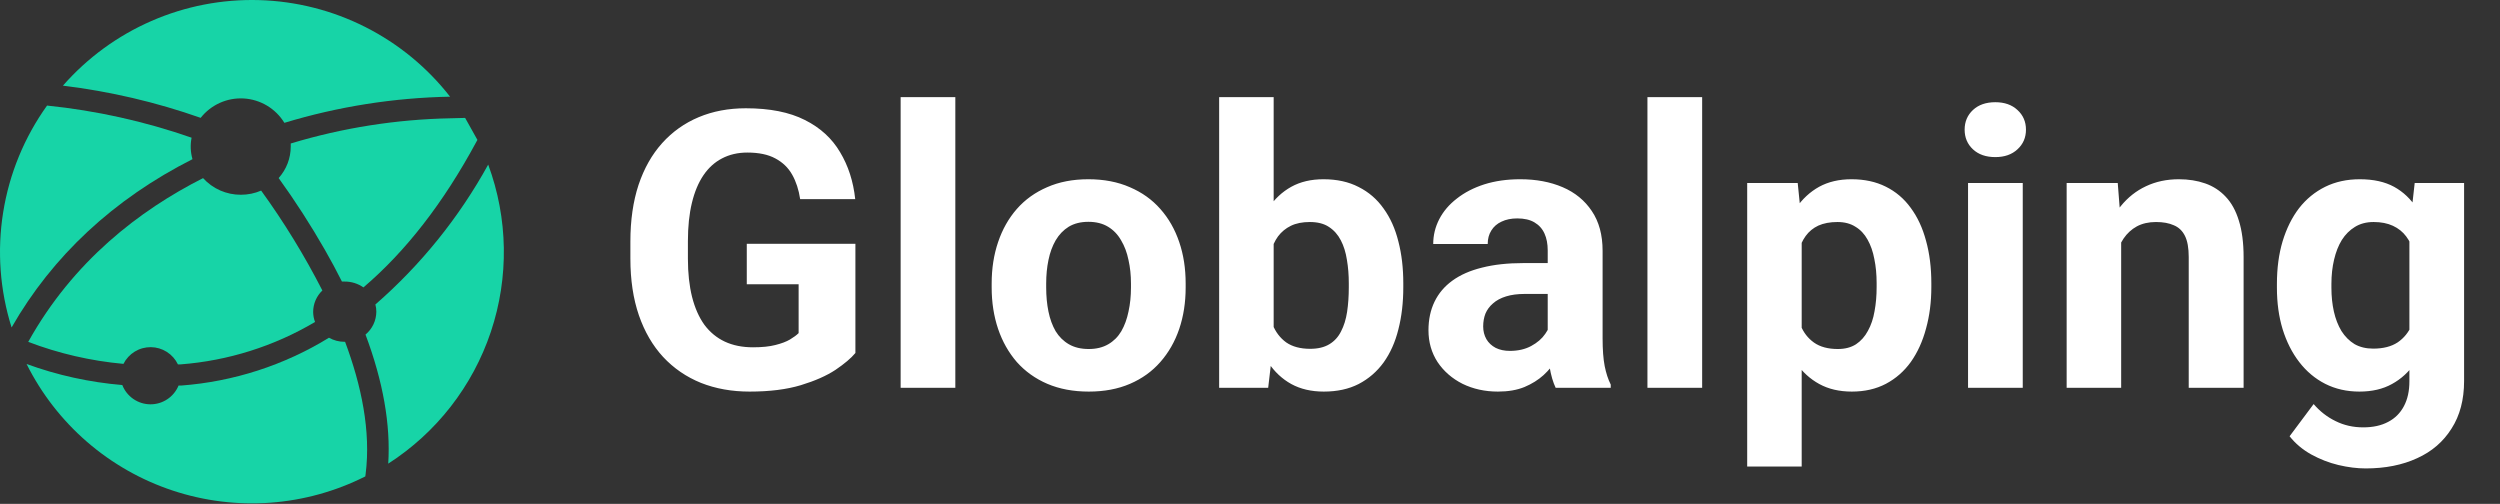<svg width="129" height="26" viewBox="0 0 129 26" fill="none" xmlns="http://www.w3.org/2000/svg">
<rect x="0" y="0" width="129" height="26" fill="#333333" stroke="none"/>
<g clip-path="url(#clip0_5121_4215)">
<path d="M10.354 6.081C10.618 5.747 10.957 5.482 11.345 5.308C11.733 5.134 12.157 5.056 12.581 5.081C13.005 5.107 13.417 5.234 13.782 5.453C14.146 5.672 14.452 5.975 14.674 6.338C17.448 5.497 20.326 5.043 23.224 4.989C22.05 3.484 20.557 2.257 18.854 1.396C17.15 0.534 15.278 0.06 13.369 0.005C11.461 -0.049 9.565 0.318 7.815 1.082C6.065 1.845 4.505 2.985 3.247 4.42C5.669 4.714 8.053 5.271 10.354 6.081Z" fill="#17D4A7"/>
<path d="M24.001 6.084L23.238 6.104C20.446 6.159 17.675 6.596 15.002 7.404C15.005 7.457 15.005 7.51 15.002 7.563C15.002 8.163 14.78 8.742 14.378 9.188C15.237 10.377 16.032 11.611 16.76 12.883C17.079 13.44 17.373 13.988 17.644 14.528H17.777C18.126 14.525 18.467 14.63 18.753 14.83C20.943 12.965 22.887 10.459 24.583 7.313L24.635 7.219" fill="#17D4A7"/>
<path d="M13.475 9.835C13.144 9.977 12.788 10.05 12.428 10.049C12.061 10.051 11.698 9.975 11.362 9.828C11.026 9.68 10.725 9.463 10.478 9.191C7.202 10.849 3.776 13.475 1.456 17.641C3.035 18.242 4.688 18.623 6.37 18.776C6.502 18.514 6.704 18.295 6.954 18.142C7.203 17.99 7.491 17.911 7.784 17.913C8.076 17.916 8.362 18.001 8.609 18.158C8.856 18.315 9.054 18.538 9.181 18.802H9.321C11.77 18.614 14.143 17.866 16.256 16.614C16.193 16.448 16.16 16.272 16.159 16.094C16.159 15.888 16.202 15.683 16.283 15.493C16.365 15.303 16.484 15.132 16.634 14.989C15.715 13.192 14.659 11.469 13.475 9.835Z" fill="#17D4A7"/>
<path d="M18.866 24.463C19.146 22.247 18.645 19.881 17.807 17.638H17.787C17.503 17.639 17.223 17.566 16.975 17.427C14.667 18.845 12.054 19.691 9.353 19.894H9.214C9.095 20.183 8.892 20.429 8.632 20.602C8.372 20.775 8.066 20.865 7.754 20.863C7.441 20.86 7.137 20.764 6.88 20.586C6.623 20.409 6.425 20.159 6.311 19.868C4.624 19.727 2.962 19.362 1.371 18.782C2.136 20.313 3.195 21.677 4.488 22.798C5.781 23.918 7.283 24.772 8.906 25.311C10.53 25.85 12.244 26.064 13.951 25.939C15.657 25.814 17.322 25.353 18.85 24.583L18.866 24.463Z" fill="#17D4A7"/>
<path d="M25.191 8.493C23.689 11.222 21.719 13.665 19.37 15.711C19.403 15.833 19.419 15.958 19.419 16.085C19.417 16.31 19.366 16.533 19.27 16.736C19.173 16.94 19.033 17.12 18.86 17.264C19.767 19.682 20.16 21.909 20.033 23.924C22.523 22.325 24.392 19.923 25.33 17.117C26.268 14.31 26.219 11.267 25.191 8.493Z" fill="#17D4A7"/>
<path d="M9.932 8.213C9.829 7.853 9.813 7.473 9.886 7.105C7.473 6.264 4.97 5.708 2.428 5.447C1.256 7.083 0.48 8.969 0.163 10.957C-0.155 12.944 -0.006 14.977 0.598 16.897C2.704 13.215 5.866 10.27 9.932 8.213Z" fill="#17D4A7"/>
<path d="M44.139 12.579V18.214C43.918 18.481 43.576 18.77 43.114 19.083C42.652 19.389 42.056 19.652 41.327 19.874C40.597 20.095 39.715 20.206 38.68 20.206C37.762 20.206 36.926 20.056 36.17 19.757C35.415 19.451 34.764 19.005 34.217 18.419C33.677 17.833 33.26 17.117 32.967 16.27C32.674 15.417 32.528 14.444 32.528 13.35V12.462C32.528 11.368 32.668 10.395 32.948 9.542C33.234 8.689 33.641 7.97 34.168 7.384C34.696 6.798 35.324 6.352 36.053 6.046C36.782 5.74 37.593 5.587 38.485 5.587C39.722 5.587 40.737 5.789 41.532 6.192C42.326 6.589 42.931 7.143 43.348 7.852C43.771 8.555 44.032 9.363 44.129 10.274H41.288C41.216 9.792 41.079 9.373 40.877 9.014C40.676 8.656 40.386 8.376 40.008 8.175C39.637 7.973 39.155 7.872 38.563 7.872C38.075 7.872 37.639 7.973 37.254 8.175C36.877 8.37 36.558 8.66 36.297 9.044C36.037 9.428 35.838 9.903 35.702 10.47C35.565 11.036 35.496 11.694 35.496 12.442V13.35C35.496 14.093 35.568 14.75 35.711 15.323C35.855 15.889 36.066 16.368 36.346 16.759C36.633 17.143 36.984 17.432 37.401 17.628C37.818 17.823 38.303 17.921 38.856 17.921C39.318 17.921 39.702 17.882 40.008 17.803C40.321 17.725 40.571 17.631 40.76 17.52C40.956 17.403 41.105 17.292 41.209 17.188V14.669H38.534V12.579H44.139ZM49.295 5.011V20.011H46.473V5.011H49.295ZM51.17 14.835V14.63C51.17 13.855 51.281 13.142 51.502 12.491C51.724 11.834 52.046 11.264 52.469 10.782C52.892 10.3 53.413 9.926 54.032 9.659C54.65 9.386 55.36 9.249 56.16 9.249C56.961 9.249 57.675 9.386 58.299 9.659C58.925 9.926 59.449 10.3 59.872 10.782C60.301 11.264 60.627 11.834 60.848 12.491C61.07 13.142 61.18 13.855 61.18 14.63V14.835C61.18 15.603 61.07 16.316 60.848 16.973C60.627 17.625 60.301 18.194 59.872 18.682C59.449 19.164 58.928 19.539 58.309 19.805C57.691 20.072 56.981 20.206 56.18 20.206C55.379 20.206 54.666 20.072 54.042 19.805C53.423 19.539 52.899 19.164 52.469 18.682C52.046 18.194 51.724 17.625 51.502 16.973C51.281 16.316 51.17 15.603 51.17 14.835ZM53.983 14.63V14.835C53.983 15.277 54.022 15.691 54.1 16.075C54.178 16.459 54.302 16.798 54.471 17.091C54.647 17.377 54.875 17.602 55.155 17.764C55.435 17.927 55.776 18.009 56.18 18.009C56.571 18.009 56.906 17.927 57.186 17.764C57.466 17.602 57.691 17.377 57.86 17.091C58.029 16.798 58.153 16.459 58.231 16.075C58.316 15.691 58.358 15.277 58.358 14.835V14.63C58.358 14.2 58.316 13.796 58.231 13.419C58.153 13.035 58.026 12.696 57.85 12.403C57.681 12.104 57.456 11.869 57.176 11.7C56.897 11.531 56.558 11.446 56.16 11.446C55.764 11.446 55.425 11.531 55.145 11.7C54.872 11.869 54.647 12.104 54.471 12.403C54.302 12.696 54.178 13.035 54.1 13.419C54.022 13.796 53.983 14.2 53.983 14.63ZM62.908 5.011H65.721V17.589L65.438 20.011H62.908V5.011ZM72.41 14.62V14.825C72.41 15.613 72.326 16.335 72.157 16.993C71.994 17.651 71.74 18.22 71.395 18.702C71.05 19.177 70.62 19.548 70.106 19.815C69.598 20.076 68.999 20.206 68.309 20.206C67.665 20.206 67.105 20.076 66.629 19.815C66.16 19.555 65.767 19.187 65.448 18.712C65.129 18.236 64.872 17.68 64.676 17.042C64.481 16.404 64.334 15.707 64.237 14.952V14.503C64.334 13.748 64.481 13.051 64.676 12.413C64.872 11.775 65.129 11.218 65.448 10.743C65.767 10.268 66.16 9.9 66.629 9.639C67.098 9.379 67.652 9.249 68.29 9.249C68.986 9.249 69.592 9.382 70.106 9.649C70.627 9.91 71.056 10.281 71.395 10.762C71.74 11.238 71.994 11.804 72.157 12.462C72.326 13.113 72.41 13.832 72.41 14.62ZM69.598 14.825V14.62C69.598 14.19 69.566 13.787 69.501 13.409C69.442 13.025 69.338 12.69 69.188 12.403C69.038 12.11 68.833 11.879 68.573 11.71C68.319 11.54 67.99 11.456 67.587 11.456C67.203 11.456 66.877 11.521 66.61 11.651C66.343 11.781 66.122 11.964 65.946 12.198C65.776 12.432 65.65 12.712 65.565 13.038C65.481 13.357 65.428 13.709 65.409 14.093V15.372C65.428 15.886 65.513 16.342 65.662 16.739C65.819 17.13 66.053 17.439 66.366 17.667C66.685 17.888 67.098 17.999 67.606 17.999C68.003 17.999 68.332 17.921 68.592 17.764C68.853 17.608 69.055 17.387 69.198 17.1C69.347 16.814 69.452 16.479 69.51 16.095C69.569 15.704 69.598 15.281 69.598 14.825ZM79.862 17.628V12.921C79.862 12.582 79.806 12.292 79.696 12.052C79.585 11.804 79.412 11.612 79.178 11.475C78.951 11.339 78.654 11.27 78.29 11.27C77.977 11.27 77.707 11.326 77.479 11.436C77.251 11.54 77.075 11.694 76.952 11.895C76.828 12.091 76.766 12.322 76.766 12.589H73.954C73.954 12.139 74.058 11.713 74.266 11.309C74.474 10.906 74.777 10.551 75.174 10.245C75.571 9.932 76.043 9.688 76.591 9.512C77.144 9.337 77.762 9.249 78.446 9.249C79.266 9.249 79.995 9.386 80.633 9.659C81.271 9.932 81.772 10.343 82.137 10.889C82.508 11.436 82.694 12.12 82.694 12.94V17.462C82.694 18.041 82.73 18.516 82.801 18.887C82.873 19.252 82.977 19.571 83.114 19.845V20.011H80.272C80.135 19.724 80.031 19.366 79.959 18.936C79.894 18.5 79.862 18.064 79.862 17.628ZM80.233 13.575L80.252 15.167H78.68C78.309 15.167 77.987 15.209 77.713 15.294C77.44 15.378 77.215 15.499 77.04 15.655C76.864 15.805 76.734 15.981 76.649 16.182C76.571 16.384 76.532 16.606 76.532 16.846C76.532 17.087 76.587 17.305 76.698 17.501C76.808 17.69 76.968 17.839 77.176 17.95C77.385 18.054 77.629 18.106 77.909 18.106C78.332 18.106 78.7 18.022 79.012 17.852C79.325 17.683 79.566 17.475 79.735 17.227C79.91 16.98 80.002 16.746 80.008 16.524L80.751 17.716C80.647 17.983 80.503 18.259 80.321 18.546C80.145 18.832 79.921 19.102 79.647 19.356C79.374 19.604 79.045 19.809 78.66 19.971C78.276 20.128 77.821 20.206 77.293 20.206C76.623 20.206 76.014 20.072 75.467 19.805C74.927 19.532 74.497 19.158 74.178 18.682C73.866 18.201 73.709 17.654 73.709 17.042C73.709 16.488 73.814 15.997 74.022 15.567C74.23 15.137 74.536 14.776 74.94 14.483C75.35 14.184 75.861 13.959 76.473 13.809C77.085 13.653 77.795 13.575 78.602 13.575H80.233ZM87.831 5.011V20.011H85.008V5.011H87.831ZM92.967 11.475V24.073H90.155V9.444H92.762L92.967 11.475ZM99.657 14.61V14.815C99.657 15.584 99.566 16.296 99.383 16.954C99.208 17.611 98.947 18.184 98.602 18.673C98.257 19.154 97.827 19.532 97.313 19.805C96.805 20.072 96.219 20.206 95.555 20.206C94.91 20.206 94.351 20.076 93.875 19.815C93.4 19.555 93 19.19 92.674 18.721C92.355 18.246 92.098 17.696 91.903 17.071C91.708 16.446 91.558 15.775 91.454 15.059V14.522C91.558 13.754 91.708 13.051 91.903 12.413C92.098 11.768 92.355 11.212 92.674 10.743C93 10.268 93.397 9.9 93.866 9.639C94.341 9.379 94.898 9.249 95.536 9.249C96.206 9.249 96.795 9.376 97.303 9.63C97.818 9.884 98.247 10.248 98.592 10.723C98.944 11.199 99.208 11.765 99.383 12.423C99.566 13.08 99.657 13.809 99.657 14.61ZM96.834 14.815V14.61C96.834 14.161 96.795 13.748 96.717 13.37C96.646 12.986 96.528 12.65 96.366 12.364C96.209 12.078 96.001 11.856 95.741 11.7C95.487 11.537 95.178 11.456 94.813 11.456C94.429 11.456 94.1 11.518 93.826 11.641C93.56 11.765 93.342 11.944 93.172 12.178C93.003 12.413 92.876 12.693 92.792 13.018C92.707 13.344 92.655 13.712 92.635 14.122V15.479C92.668 15.961 92.759 16.394 92.908 16.778C93.058 17.156 93.29 17.455 93.602 17.677C93.915 17.898 94.325 18.009 94.832 18.009C95.204 18.009 95.516 17.927 95.77 17.764C96.024 17.595 96.229 17.364 96.385 17.071C96.548 16.778 96.662 16.44 96.727 16.055C96.799 15.671 96.834 15.258 96.834 14.815ZM104.374 9.444V20.011H101.551V9.444H104.374ZM101.375 6.69C101.375 6.28 101.519 5.942 101.805 5.675C102.092 5.408 102.476 5.274 102.958 5.274C103.433 5.274 103.814 5.408 104.1 5.675C104.393 5.942 104.54 6.28 104.54 6.69C104.54 7.1 104.393 7.439 104.1 7.706C103.814 7.973 103.433 8.106 102.958 8.106C102.476 8.106 102.092 7.973 101.805 7.706C101.519 7.439 101.375 7.1 101.375 6.69ZM109.452 11.7V20.011H106.639V9.444H109.276L109.452 11.7ZM109.042 14.356H108.28C108.28 13.575 108.38 12.872 108.582 12.247C108.784 11.615 109.068 11.078 109.432 10.636C109.797 10.186 110.23 9.845 110.731 9.61C111.239 9.369 111.805 9.249 112.43 9.249C112.925 9.249 113.377 9.32 113.788 9.464C114.198 9.607 114.549 9.835 114.842 10.147C115.142 10.46 115.37 10.873 115.526 11.387C115.688 11.902 115.77 12.53 115.77 13.272V20.011H112.938V13.262C112.938 12.794 112.873 12.429 112.742 12.169C112.612 11.908 112.42 11.726 112.166 11.622C111.919 11.511 111.613 11.456 111.248 11.456C110.871 11.456 110.542 11.531 110.262 11.681C109.989 11.83 109.761 12.039 109.578 12.306C109.403 12.566 109.269 12.872 109.178 13.223C109.087 13.575 109.042 13.953 109.042 14.356ZM124.598 9.444H127.147V19.659C127.147 20.622 126.932 21.44 126.502 22.11C126.079 22.787 125.487 23.298 124.725 23.643C123.963 23.995 123.078 24.171 122.069 24.171C121.626 24.171 121.157 24.112 120.662 23.995C120.174 23.878 119.706 23.695 119.256 23.448C118.814 23.201 118.442 22.888 118.143 22.511L119.383 20.85C119.709 21.228 120.086 21.521 120.516 21.729C120.946 21.944 121.421 22.052 121.942 22.052C122.45 22.052 122.879 21.957 123.231 21.768C123.582 21.586 123.853 21.316 124.042 20.958C124.23 20.606 124.325 20.18 124.325 19.678V11.886L124.598 9.444ZM117.489 14.854V14.649C117.489 13.842 117.586 13.11 117.782 12.452C117.984 11.788 118.267 11.218 118.631 10.743C119.002 10.268 119.452 9.9 119.979 9.639C120.506 9.379 121.102 9.249 121.766 9.249C122.469 9.249 123.058 9.379 123.534 9.639C124.009 9.9 124.4 10.271 124.706 10.753C125.012 11.228 125.249 11.791 125.418 12.442C125.594 13.087 125.731 13.793 125.828 14.561V15.011C125.731 15.746 125.584 16.43 125.389 17.061C125.194 17.693 124.936 18.246 124.618 18.721C124.298 19.19 123.902 19.555 123.426 19.815C122.958 20.076 122.398 20.206 121.746 20.206C121.096 20.206 120.506 20.072 119.979 19.805C119.458 19.539 119.012 19.164 118.641 18.682C118.27 18.201 117.984 17.634 117.782 16.983C117.586 16.332 117.489 15.623 117.489 14.854ZM120.301 14.649V14.854C120.301 15.29 120.344 15.697 120.428 16.075C120.513 16.453 120.643 16.788 120.819 17.081C121.001 17.367 121.226 17.592 121.492 17.755C121.766 17.911 122.088 17.989 122.459 17.989C122.974 17.989 123.394 17.882 123.719 17.667C124.045 17.445 124.289 17.143 124.452 16.759C124.614 16.375 124.709 15.932 124.735 15.431V14.151C124.722 13.741 124.666 13.373 124.569 13.048C124.471 12.716 124.334 12.432 124.158 12.198C123.983 11.964 123.755 11.781 123.475 11.651C123.195 11.521 122.863 11.456 122.479 11.456C122.108 11.456 121.786 11.54 121.512 11.71C121.245 11.873 121.02 12.097 120.838 12.384C120.662 12.67 120.529 13.009 120.438 13.399C120.347 13.783 120.301 14.2 120.301 14.649Z" fill="white"/>
</g>
<defs>
<clipPath id="clip0_5121_4215">
<rect width="128.4" height="26" fill="white"/>
</clipPath>
</defs>
</svg>
